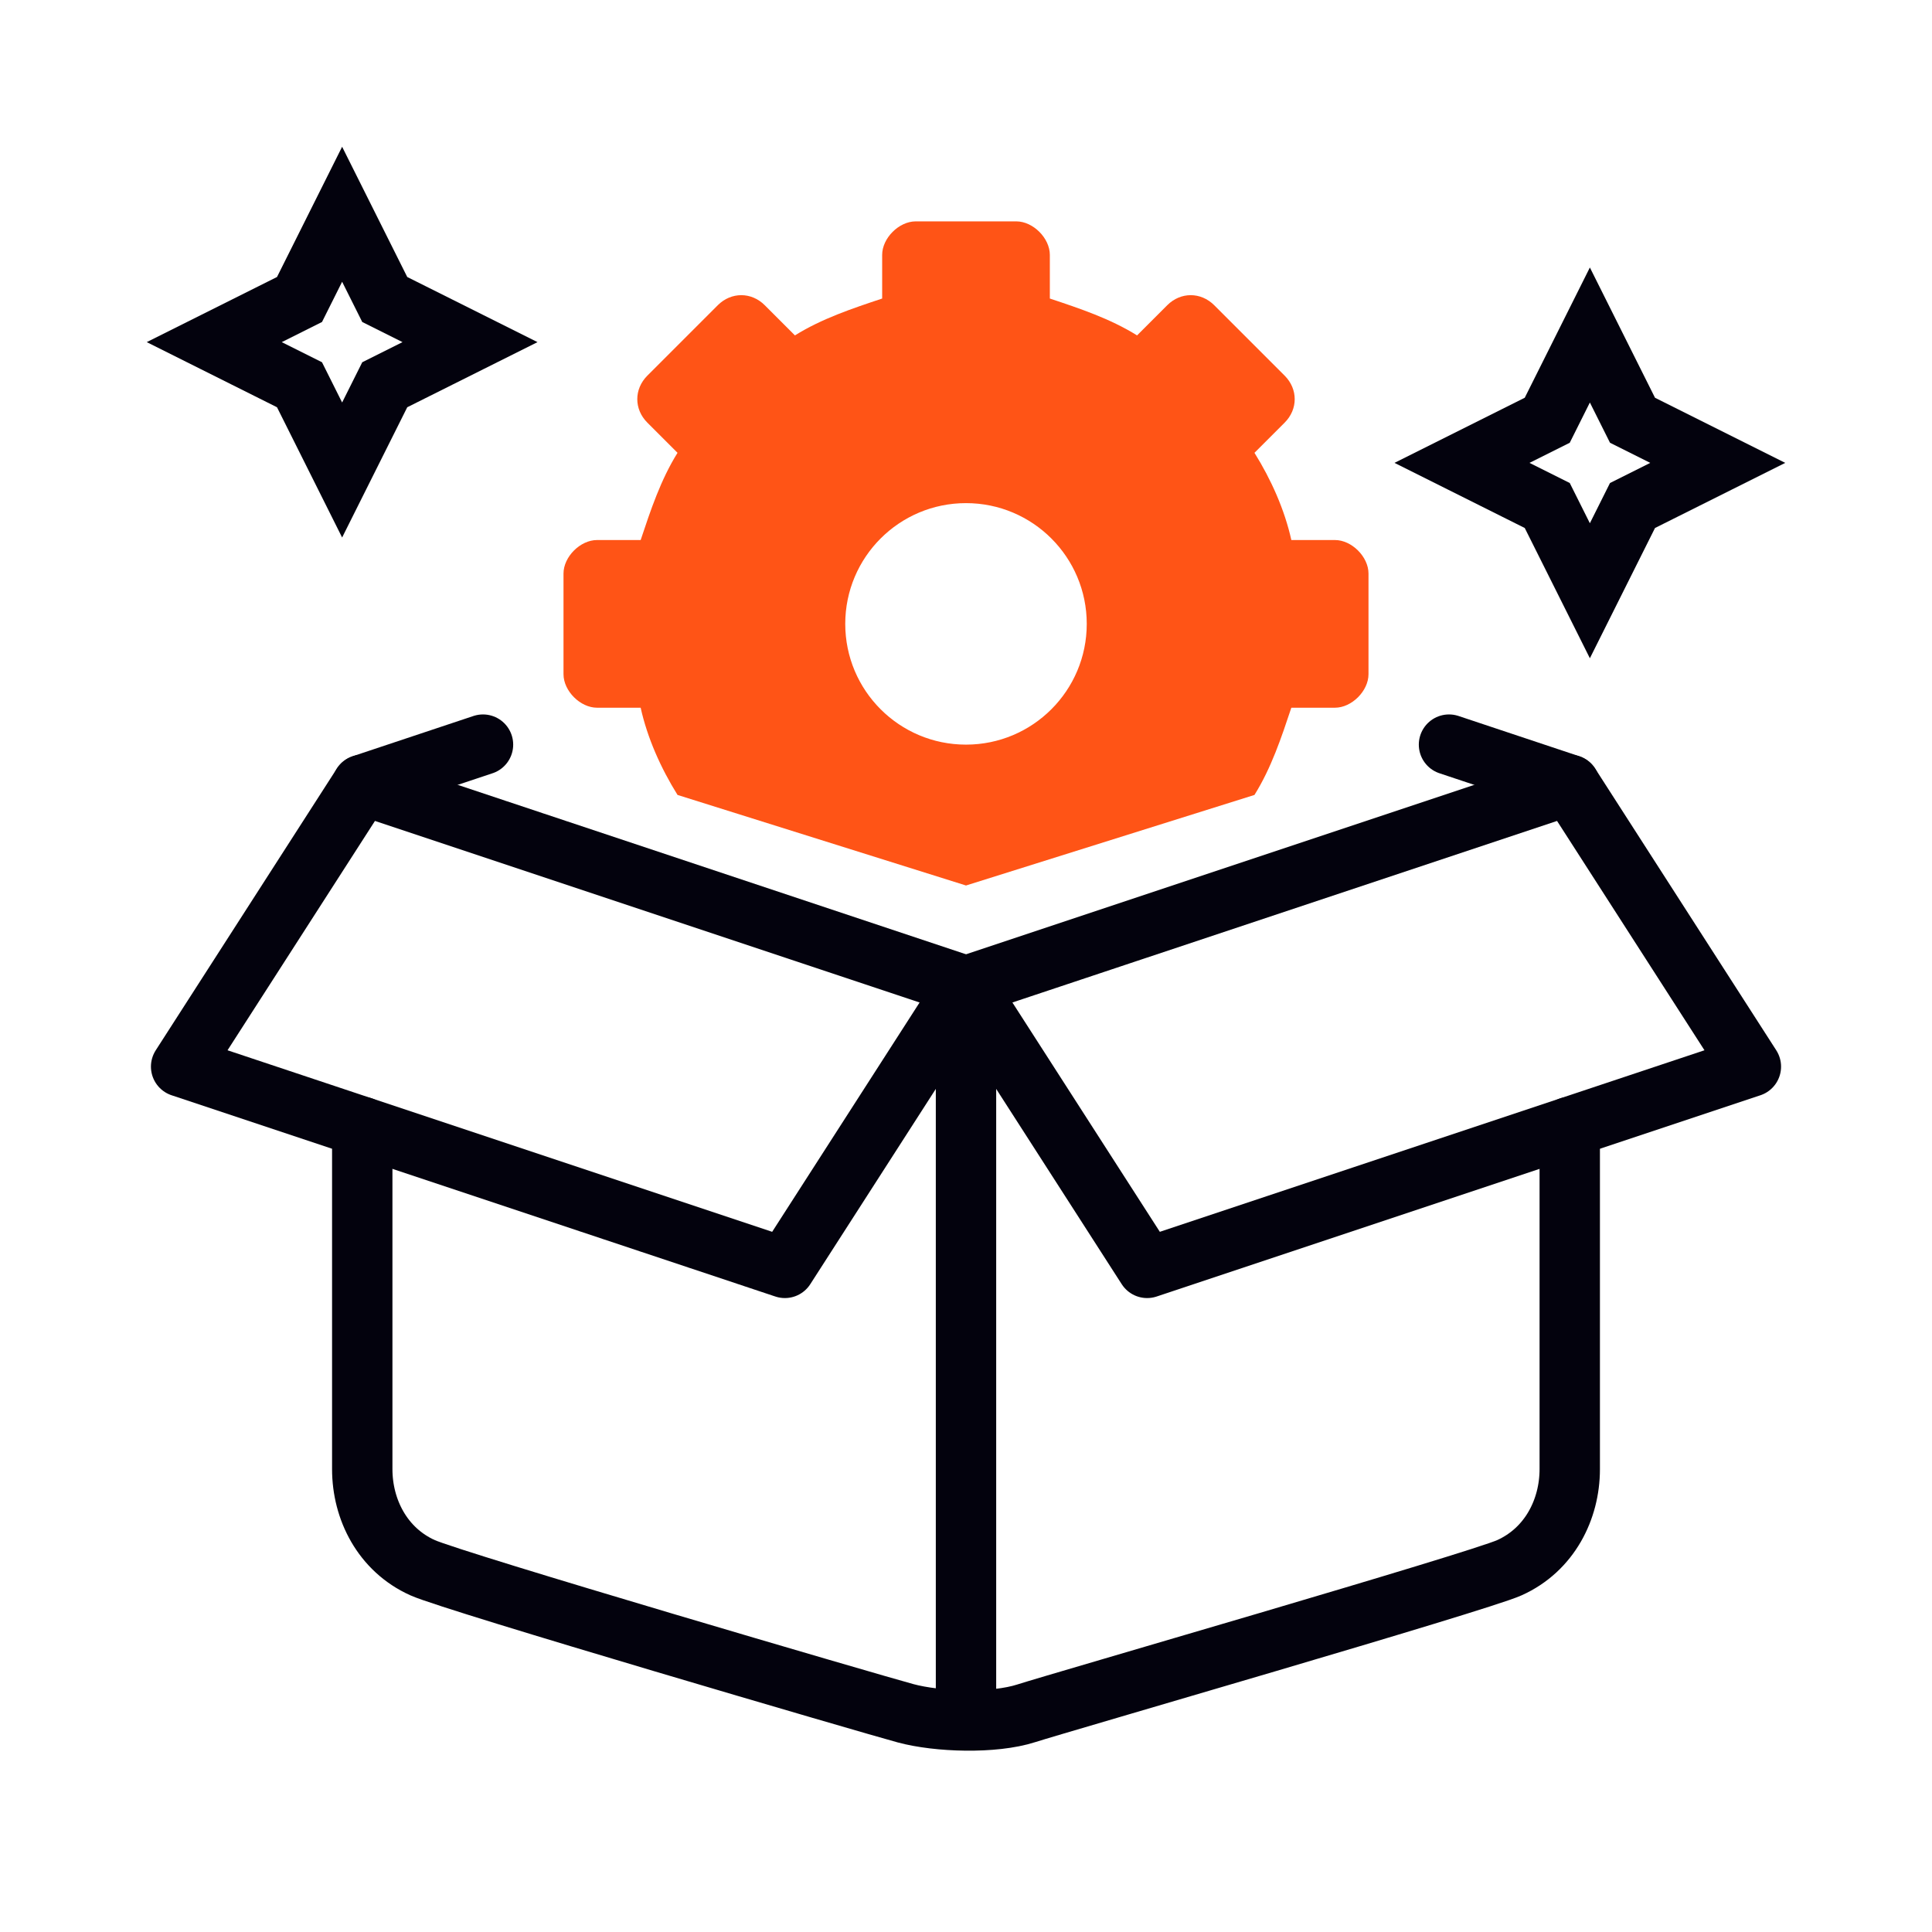 <svg width="48" height="48" viewBox="0 0 48 48" fill="none" xmlns="http://www.w3.org/2000/svg">
<path d="M24 42V24.5" stroke="#03020D" stroke-width="1.5" stroke-linecap="round" stroke-linejoin="round"/>
<path d="M39 19.5L24 24.5L26.25 28L28.5 31.5L36 29L43.5 26.5L39 19.5Z" stroke="#03020D" stroke-width="1.5" stroke-linecap="round" stroke-linejoin="round"/>
<path d="M19.5 31.5L24 24.5L9 19.5L4.5 26.5L19.5 31.5Z" stroke="#03020D" stroke-width="1.5" stroke-linecap="round" stroke-linejoin="round"/>
<path d="M9 28C9 28 9 35.5 9 36.5C9 37.5 9.5 38.5 10.5 38.95C11.285 39.303 21.703 42.352 22.5 42.566C23.297 42.781 24.688 42.828 25.5 42.566C26.312 42.305 36.715 39.303 37.5 38.95C38.5 38.5 39 37.5 39 36.5C39 35.5 39 28 39 28" stroke="#03020D" stroke-width="1.5" stroke-linecap="round" stroke-linejoin="round"/>
<path d="M39 19.5L36 18.5" stroke="#03020D" stroke-width="1.5" stroke-linecap="round" stroke-linejoin="round"/>
<path d="M9 19.5L12 18.5" stroke="#03020D" stroke-width="1.5" stroke-linecap="round" stroke-linejoin="round"/>
<path d="M40.171 9.665L39.5 8.323L38.829 9.665L38.441 10.441L37.665 10.829L36.323 11.5L37.665 12.171L38.441 12.559L38.829 13.335L39.5 14.677L40.171 13.335L40.559 12.559L41.335 12.171L42.677 11.5L41.335 10.829L40.559 10.441L40.171 9.665Z" stroke="#03020D" stroke-width="1.5" stroke-linecap="round"/>
<path d="M9.171 6.665L8.5 5.323L7.829 6.665L7.441 7.441L6.665 7.829L5.323 8.5L6.665 9.171L7.441 9.559L7.829 10.335L8.5 11.677L9.171 10.335L9.559 9.559L10.335 9.171L11.677 8.5L10.335 7.829L9.559 7.441L9.171 6.665Z" stroke="#03020D" stroke-width="1.5" stroke-linecap="round"/>
<path fill-rule="evenodd" clip-rule="evenodd" d="M33.167 13.417H32.083C31.917 12.667 31.583 11.917 31.167 11.25L31.917 10.5C32.25 10.167 32.25 9.667 31.917 9.333L30.167 7.583C29.833 7.25 29.333 7.25 29 7.583L28.25 8.333C27.583 7.917 26.833 7.667 26.083 7.417V6.333C26.083 5.917 25.667 5.5 25.25 5.5H22.75C22.333 5.5 21.917 5.917 21.917 6.333V7.417C21.167 7.667 20.417 7.917 19.75 8.333L19 7.583C18.667 7.25 18.167 7.25 17.833 7.583L16.083 9.333C15.75 9.667 15.75 10.167 16.083 10.5L16.833 11.25C16.417 11.917 16.167 12.667 15.917 13.417H14.833C14.417 13.417 14 13.833 14 14.25V16.75C14 17.167 14.417 17.583 14.833 17.583H15.917C16.083 18.333 16.417 19.083 16.833 19.75L24 22L31.167 19.75C31.583 19.083 31.833 18.333 32.083 17.583H33.167C33.583 17.583 34 17.167 34 16.75V14.25C34 13.833 33.583 13.417 33.167 13.417ZM24 18.5C25.657 18.5 27 17.157 27 15.5C27 13.843 25.657 12.5 24 12.5C22.343 12.5 21 13.843 21 15.5C21 17.157 22.343 18.5 24 18.5Z" fill="#FF5416"/>
</svg>
